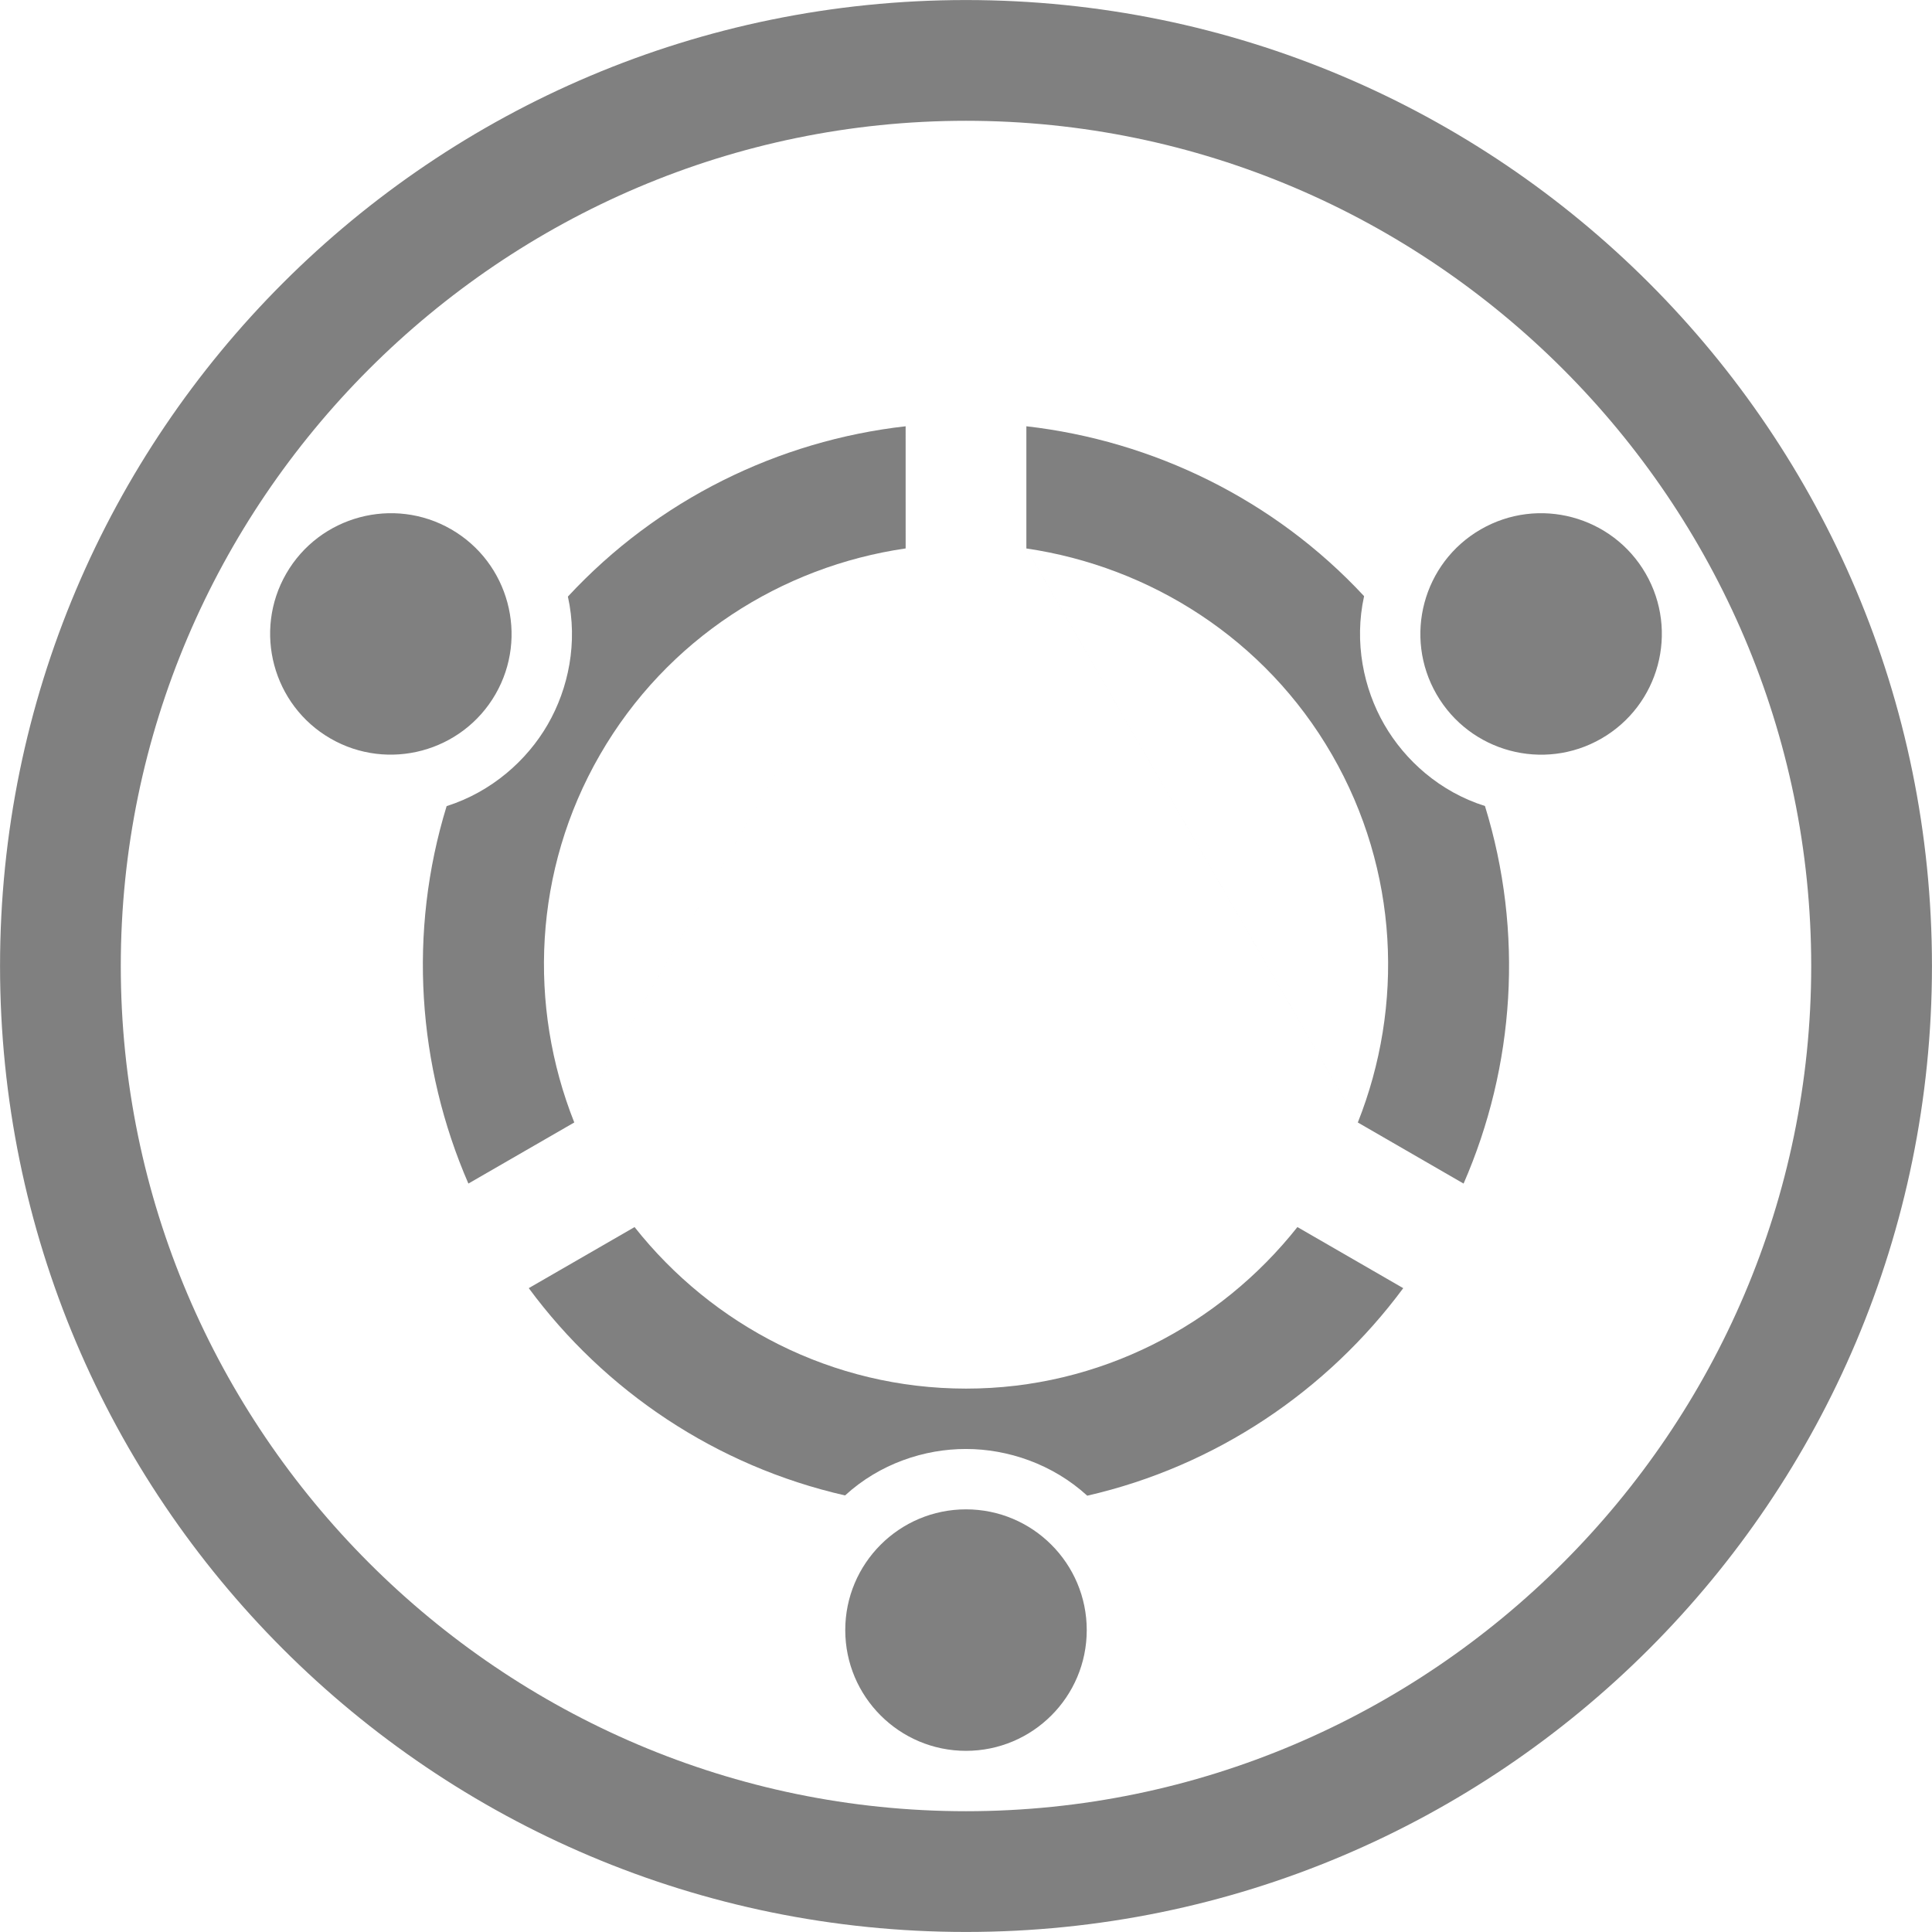 <svg height="16" width="16" xmlns="http://www.w3.org/2000/svg"><g fill="#808080" transform="matrix(-.5 .866 -.866 -.5 18.928 5.072)"><path d="m12.263 4.384c-.478.276-.642.888-.366 1.366.276.478.888.642 1.366.366.478-.276.642-.888.366-1.366-.276-.478-.888-.642-1.366-.366z" stroke-width=".009" transform="matrix(-.5 -.866 .866 -.5 5.072 18.928)"/><path d="m11.245 9.296.876.506c.424-.972.5-2.081.177-3.127-.371-.117-.662-.376-.834-.675-.172-.298-.251-.682-.167-1.063-.743-.8-1.746-1.287-2.797-1.407l-0 1.012zm-2.745-4.754c1.025.151 1.978.749 2.531 1.708.554.96.597 2.082.214 3.046z" stroke-width=".643" transform="matrix(-.5 -.866 .866 -.5 5.072 18.928)"/><path d="m7.111 3.111c-0.0.49.399.889.889.889.49 0.0.889-.399.889-.889 0-.49-.399-.889-.889-.889-.49 0-.889.399-.889.889z" stroke-width=".008" transform="matrix(-1.125 0 0 -1.125 17 17)"/><path d="m8-0c-4.418 0-8 3.582-8 8 0 4.418 3.582 8 8 8 4.418 0 8-3.582 8-8 0-4.418-3.582-8-8-8zm0 1c3.85 0 7 3.15 7 7 0 3.85-3.15 7-7 7s-7-3.15-7-7c0-3.85 3.15-7 7-7z" transform="matrix(-.5 -.866 .866 -.5 5.072 18.928)"/><path d="m5.255 10.162-.876.506c.63.853 1.553 1.474 2.62 1.717.287-.263.657-.385 1.001-.385s.716.124 1.004.387c1.064-.244 1.987-.868 2.617-1.719l-.876-.506zm5.489-0c-.643.813-1.637 1.338-2.744 1.338-1.108 0-2.102-.523-2.745-1.338z" stroke-width=".643"/><path d="m12.263 4.384c-.478.276-.642.888-.366 1.366.276.478.888.642 1.366.366.478-.276.642-.888.366-1.366-.276-.478-.888-.642-1.366-.366z" stroke-width=".009"/><path d="m11.245 9.296.876.506c.424-.972.5-2.081.177-3.127-.371-.117-.662-.376-.834-.675-.172-.298-.251-.682-.167-1.063-.743-.8-1.746-1.287-2.797-1.407l-0 1.012zm-2.745-4.754c1.025.151 1.978.749 2.531 1.708.554.96.597 2.082.214 3.046z" stroke-width=".643"/></g></svg>